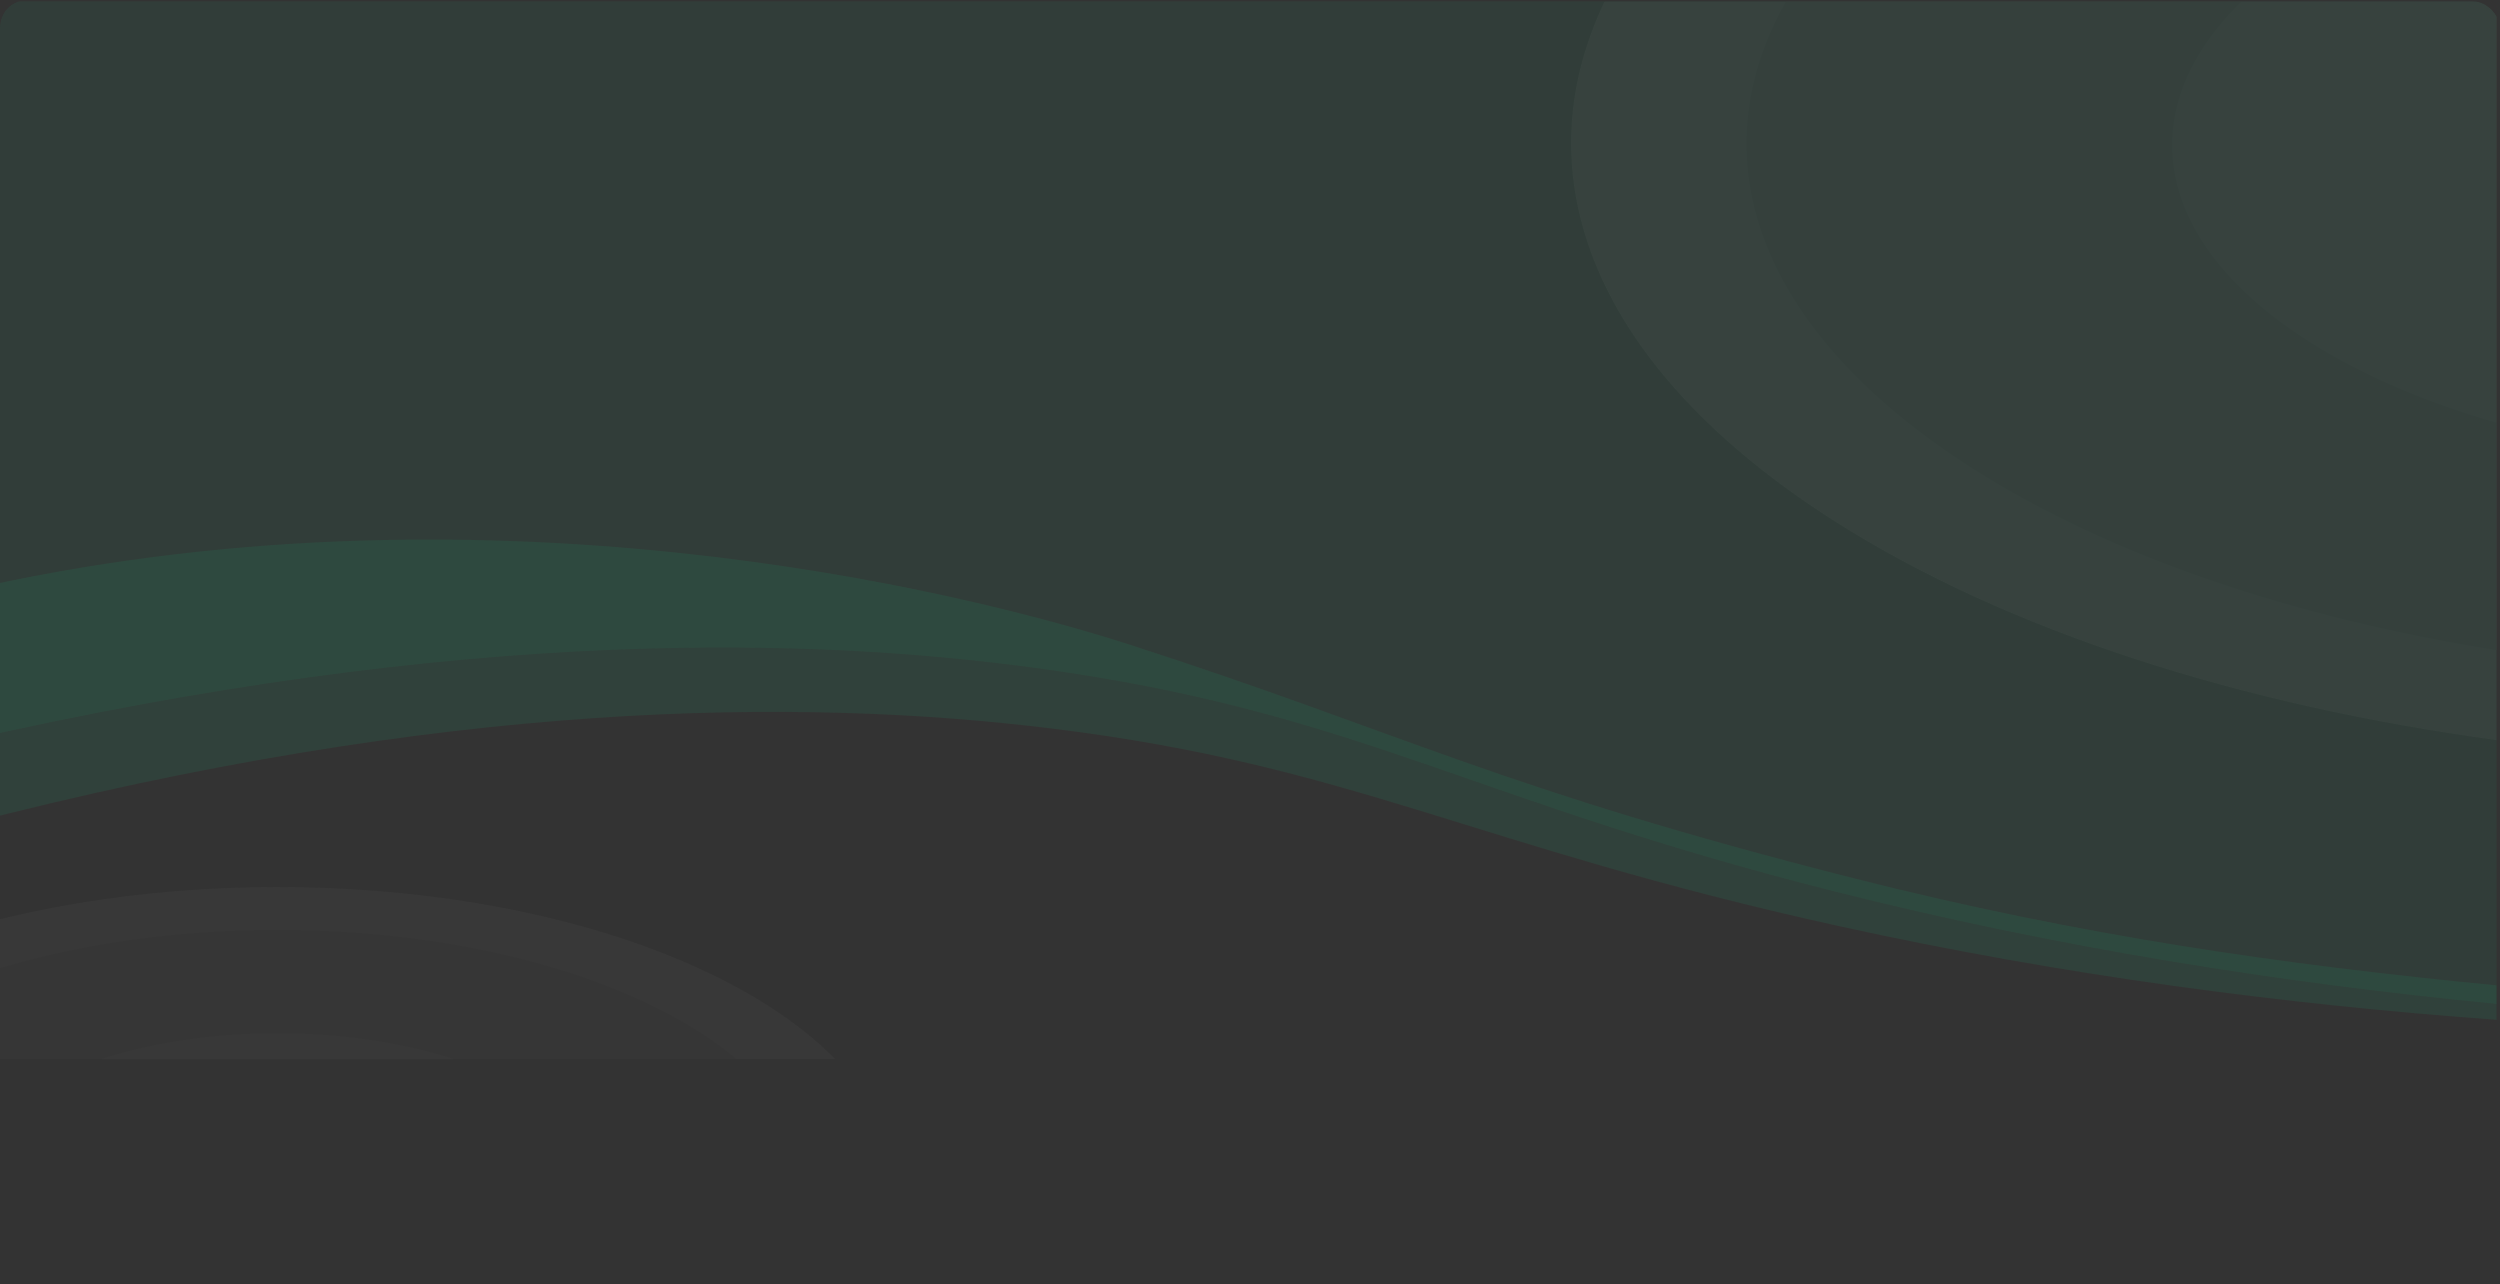 <svg xmlns="http://www.w3.org/2000/svg" xmlns:xlink="http://www.w3.org/1999/xlink" width="926.149" height="475.796" viewBox="0 0 926.149 475.796"><rect x="0" y="0" width="926.149" height="475.796" fill="#333333" stroke="none"/><defs><style>.a{fill:url(#a);}.b,.e,.f{fill:#15bf81;}.c{clip-path:url(#b);}.d{opacity:0.5;clip-path:url(#c);}.e{opacity:0.15;}.f{opacity:0.2;}.g{opacity:0.08;}.h{fill:#cccccb;}.i{fill:#999;}.j{opacity:0.07;}.k{fill:#fff;}.l{fill:#666766;}</style><linearGradient id="a" x1="0.5" x2="0.5" y2="1" gradientUnits="objectBoundingBox"><stop offset="0" stop-color="#fff"/><stop offset="1" stop-color="#fff"/></linearGradient><clipPath id="b"><rect class="a" width="926.149" height="475.796" rx="10"/></clipPath><clipPath id="c"><rect class="b" width="940.143" height="391.832" rx="10"/></clipPath></defs><g class="c"><g class="d" transform="translate(-13.994 0.527)"><g transform="translate(0.074 -0.177)"><path class="e" d="M1290.782,118.44V489.982c-79.436-7.69-162.823-20.78-246.183-41.884-132.283-33.5-173.13-64.068-282.746-80.784C668.519,353.076,536.412,350.578,352,392.748V118.44Z" transform="translate(-351.999 -118.436)"/><path class="f" d="M1290.782,436.943v12.751c-78.283-5.66-160.72-16.42-243.9-34.766-135.615-29.9-179.566-59.319-290.771-73.073C661.875,330.194,530.463,331.2,352,377.609V290.953c191.31-44.408,369.824-.4,432.388,19.765,100.95,32.541,136.668,53.217,268.951,86.721C1136.7,418.544,1211.347,429.252,1290.782,436.943Z" transform="translate(-351.999 -72.253)"/><g class="g" transform="translate(595.953 0)"><path class="h" d="M927.248,118.44V392.266c-94.1-12.778-181.032-40.179-245.388-81.192-89.488-57-116.078-127.982-84.95-192.635H927.248Z" transform="translate(-584.42 -118.436)"/><path class="i" d="M887.606,118.441v240.5c-74.359-11.853-142.591-34.519-194.079-67.3C613.064,240.377,591.752,176,624.5,118.437Z" transform="translate(-544.78 -118.437)"/><path class="h" d="M791.419,118.44V274.694c-26.154-7.521-49.9-17.6-69.564-30.134-58.924-37.538-65.334-86.748-24.693-126.12Z" transform="translate(-448.592 -118.436)"/></g><g class="j" transform="translate(0 328.276)"><path class="h" d="M673.388,534.293H352v-147.9c87.975-25.594,203.258-19.817,278.848,17.344C702.741,439.078,716.927,492.021,673.388,534.293Z" transform="translate(-351.999 -370.735)"/><path class="i" d="M636.46,530.633H352V401.677c77.154-27.909,186.283-24.708,256.079,9.59C674,443.651,683.49,493.29,636.46,530.633Z" transform="translate(-351.999 -367.072)"/><path class="h" d="M552.9,512.256a148.134,148.134,0,0,1-25.338,9.5H409.846a148.143,148.143,0,0,1-25.334-9.5C367.307,503.8,356.461,493.39,352,482.473V459.3c4.462-10.917,15.308-21.326,32.513-29.783,46.514-22.848,121.875-22.848,168.386,0C599.388,452.365,599.388,489.408,552.9,512.256Z" transform="translate(-351.999 -358.194)"/><path class="k" d="M429.586,495.294H414.611c-.871-.013-1.59-.364-1.59-.794V444.158c0-.209-.179-.416-.487-.573a2.776,2.776,0,0,0-1.128-.234H386.816a1.86,1.86,0,0,1-1.538-.572l-7.846-13.714c-.254-.416.23-.846,1.051-.976a2.455,2.455,0,0,1,.436-.039h50.642v67.244Z" transform="translate(-312.327 -353.474)"/><path class="l" d="M414.473,495.289H397.73V428.072h42.59a1.825,1.825,0,0,1,1.538.585l7.564,13.714c.23.416-.254.846-1.1.963q-.217.024-.436.025H417.7c-.9,0-1.616.351-1.616.794h0V494.5c0,.209-.154.416-.462.56a3,3,0,0,1-1.154.234Z" transform="translate(-280.472 -353.471)"/></g></g></g></g></svg>